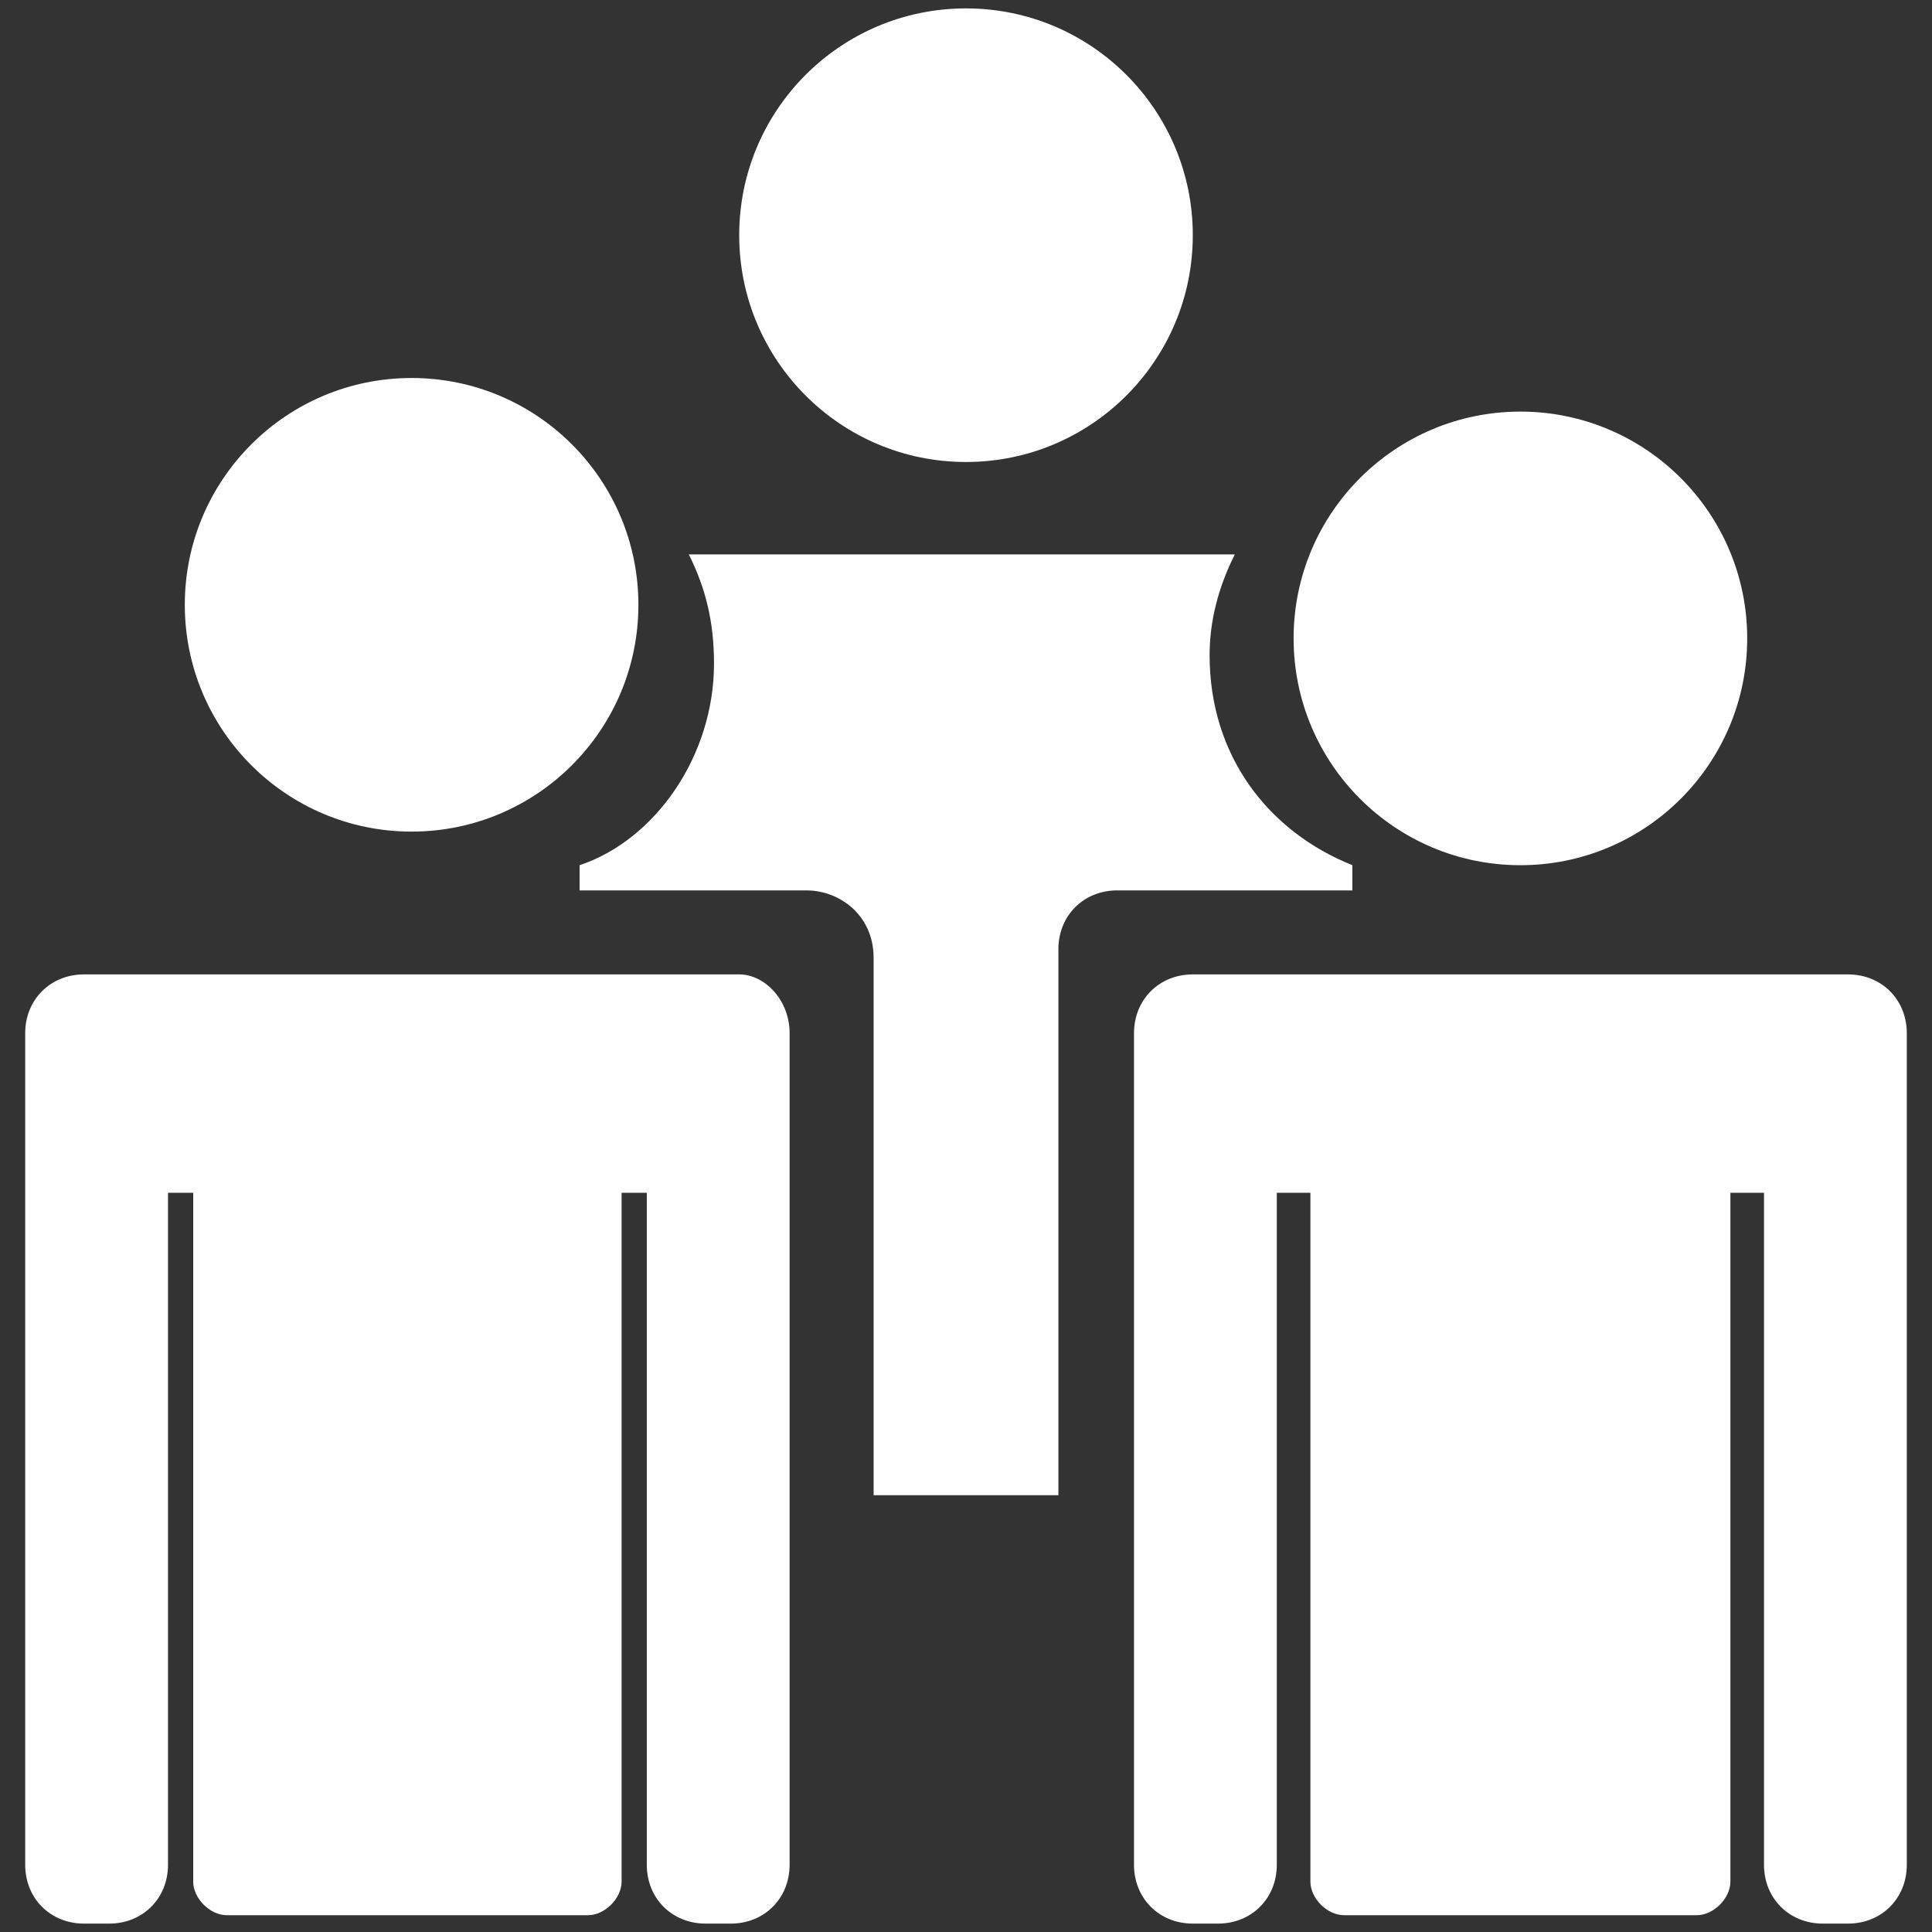 <?xml version="1.0" encoding="utf-8"?>
<!-- Generator: Adobe Illustrator 18.0.0, SVG Export Plug-In . SVG Version: 6.00 Build 0)  -->
<!DOCTYPE svg PUBLIC "-//W3C//DTD SVG 1.1//EN" "http://www.w3.org/Graphics/SVG/1.1/DTD/svg11.dtd">
<svg version="1.1" xmlns="http://www.w3.org/2000/svg" xmlns:xlink="http://www.w3.org/1999/xlink" x="0px" y="0px"
	 viewBox="0 0 23 23" enable-background="new 0 0 23 23" xml:space="preserve">
<rect x="0" y="0" width="23" height="23" fill="#333333" stroke="none"/>
<g id="Layer_1">
</g>
<g id="Layer_2">
	<g>
		<circle fill="#FFFFFF" cx="11.5" cy="2.8" r="2.7"/>
		<path fill="#FFFFFF" d="M16.1,10.3v0.3h-1.7l0,0H14l0,0h-0.7c-0.4,0-0.7,0.3-0.7,0.7v6.5h-2.2v-6.4c0-0.5-0.4-0.8-0.8-0.8H8.9l0,0
			H8.6l0,0H6.9v-0.3C7.8,10,8.5,9,8.5,7.9c0-0.5-0.1-0.9-0.3-1.3h6.5c-0.2,0.4-0.3,0.8-0.3,1.2C14.4,9,15.1,9.9,16.1,10.3z"/>
		<circle fill="#FFFFFF" cx="4.9" cy="7.2" r="2.7"/>
		<path fill="#FFFFFF" d="M9.4,12.3v9.9c0,0.4-0.3,0.7-0.7,0.7H8.4c-0.4,0-0.7-0.3-0.7-0.7v-8H7.4v8.2c0,0.2-0.2,0.4-0.4,0.4H2.7
			c-0.2,0-0.4-0.2-0.4-0.4v-8.2H2v8c0,0.4-0.3,0.7-0.7,0.7H1c-0.4,0-0.7-0.3-0.7-0.7v-9.9c0-0.4,0.3-0.7,0.7-0.7h7.8
			C9.1,11.6,9.4,11.9,9.4,12.3z"/>
		<circle fill="#FFFFFF" cx="18.1" cy="7.6" r="2.7"/>
		<path fill="#FFFFFF" d="M22.7,12.3v9.9c0,0.4-0.3,0.7-0.7,0.7h-0.3c-0.4,0-0.7-0.3-0.7-0.7v-8h-0.4v8.2c0,0.2-0.2,0.4-0.4,0.4H16
			c-0.2,0-0.4-0.2-0.4-0.4v-8.2h-0.4v8c0,0.4-0.3,0.7-0.7,0.7h-0.3c-0.4,0-0.7-0.3-0.7-0.7v-9.9c0-0.4,0.3-0.7,0.7-0.7H22
			C22.4,11.6,22.7,11.9,22.7,12.3z"/>
	</g>
</g>
</svg>
